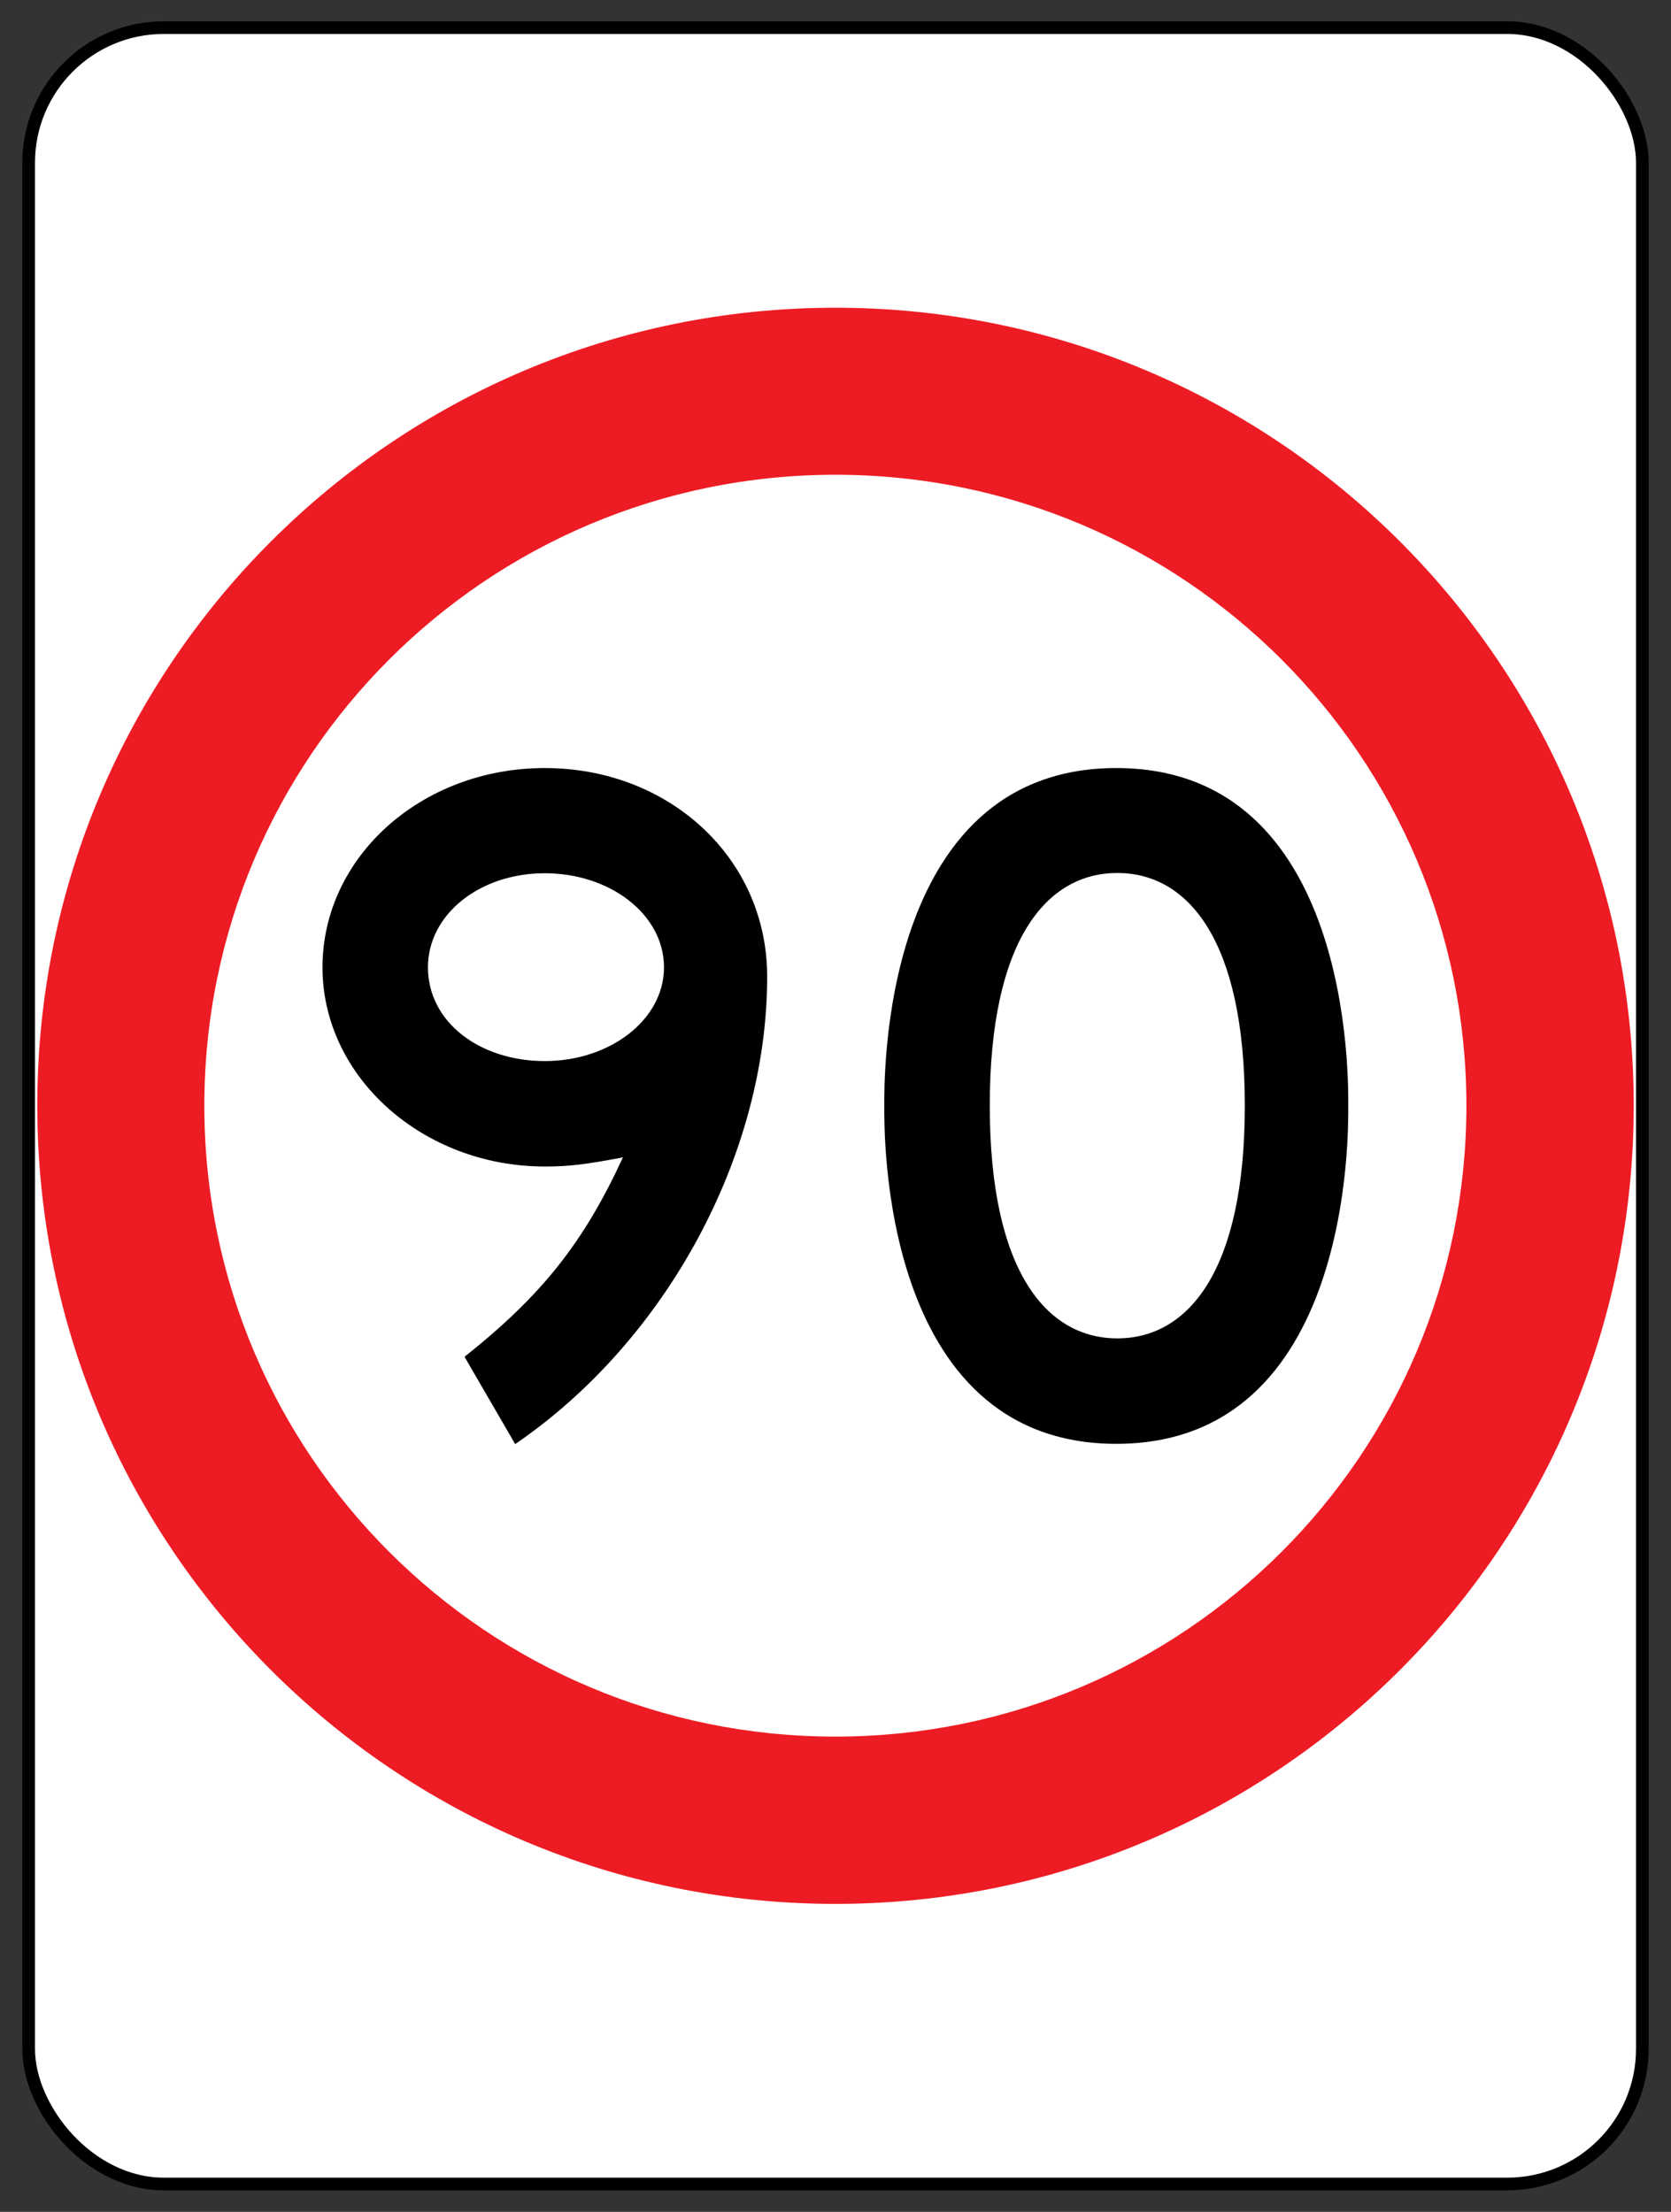 <?xml version="1.0" encoding="UTF-8"?>
<svg id="uuid-5e4750e7-e594-436e-8899-d6213c7a3221" data-name="Layer 1" xmlns="http://www.w3.org/2000/svg" viewBox="0 0 65.91 87.26">
  <rect x="0" y="0" width="65.91" height="87.26" fill="#333333" stroke="none"/>
  <defs>
    <style>
      .uuid-615d08e1-b948-4ef7-8222-7cb96440d83a {
        fill: #ed1c24;
      }

      .uuid-3d7d62b5-15d0-4dca-9fc7-1da58860f48f {
        fill: #fff;
        stroke: #000;
        stroke-miterlimit: 10;
        stroke-width: .5px;
      }
    </style>
  </defs>
  <rect class="uuid-3d7d62b5-15d0-4dca-9fc7-1da58860f48f" x="1.13" y="1.09" width="63.65" height="85.07" rx="5.33" ry="5.33"/>
  <path class="uuid-615d08e1-b948-4ef7-8222-7cb96440d83a" d="M32.95,12.14C15.56,12.14,1.47,26.23,1.47,43.62s14.09,31.49,31.48,31.49,31.49-14.1,31.49-31.49-14.1-31.48-31.49-31.48ZM32.95,68.51c-13.75,0-24.89-11.14-24.89-24.89s11.14-24.89,24.89-24.89,24.89,11.14,24.89,24.89-11.14,24.89-24.89,24.89Z"/>
  <g>
    <path d="M18.33,53.52c3.07-2.44,4.7-4.52,6.24-7.86-1.45.27-2.08.36-3.08.36-4.8,0-8.77-3.52-8.77-7.86s3.89-7.86,8.77-7.86,8.77,3.53,8.77,8.23c0,7.03-3.98,14.37-9.94,18.44l-1.99-3.43ZM16.88,38.16c0,2.17,2.05,3.7,4.61,3.7s4.7-1.62,4.7-3.7-2.12-3.71-4.7-3.71-4.61,1.63-4.61,3.71Z"/>
    <path d="M53.18,43.63c0,.92.2,13.33-9.15,13.33s-9.15-12.41-9.15-13.33-.2-13.33,9.15-13.33,9.15,12.4,9.15,13.33ZM44.07,52.8c2.78,0,5.03-2.63,5.03-9.18s-2.25-9.18-5.03-9.18-5.03,2.63-5.03,9.18,2.25,9.18,5.03,9.18Z"/>
  </g>
</svg>